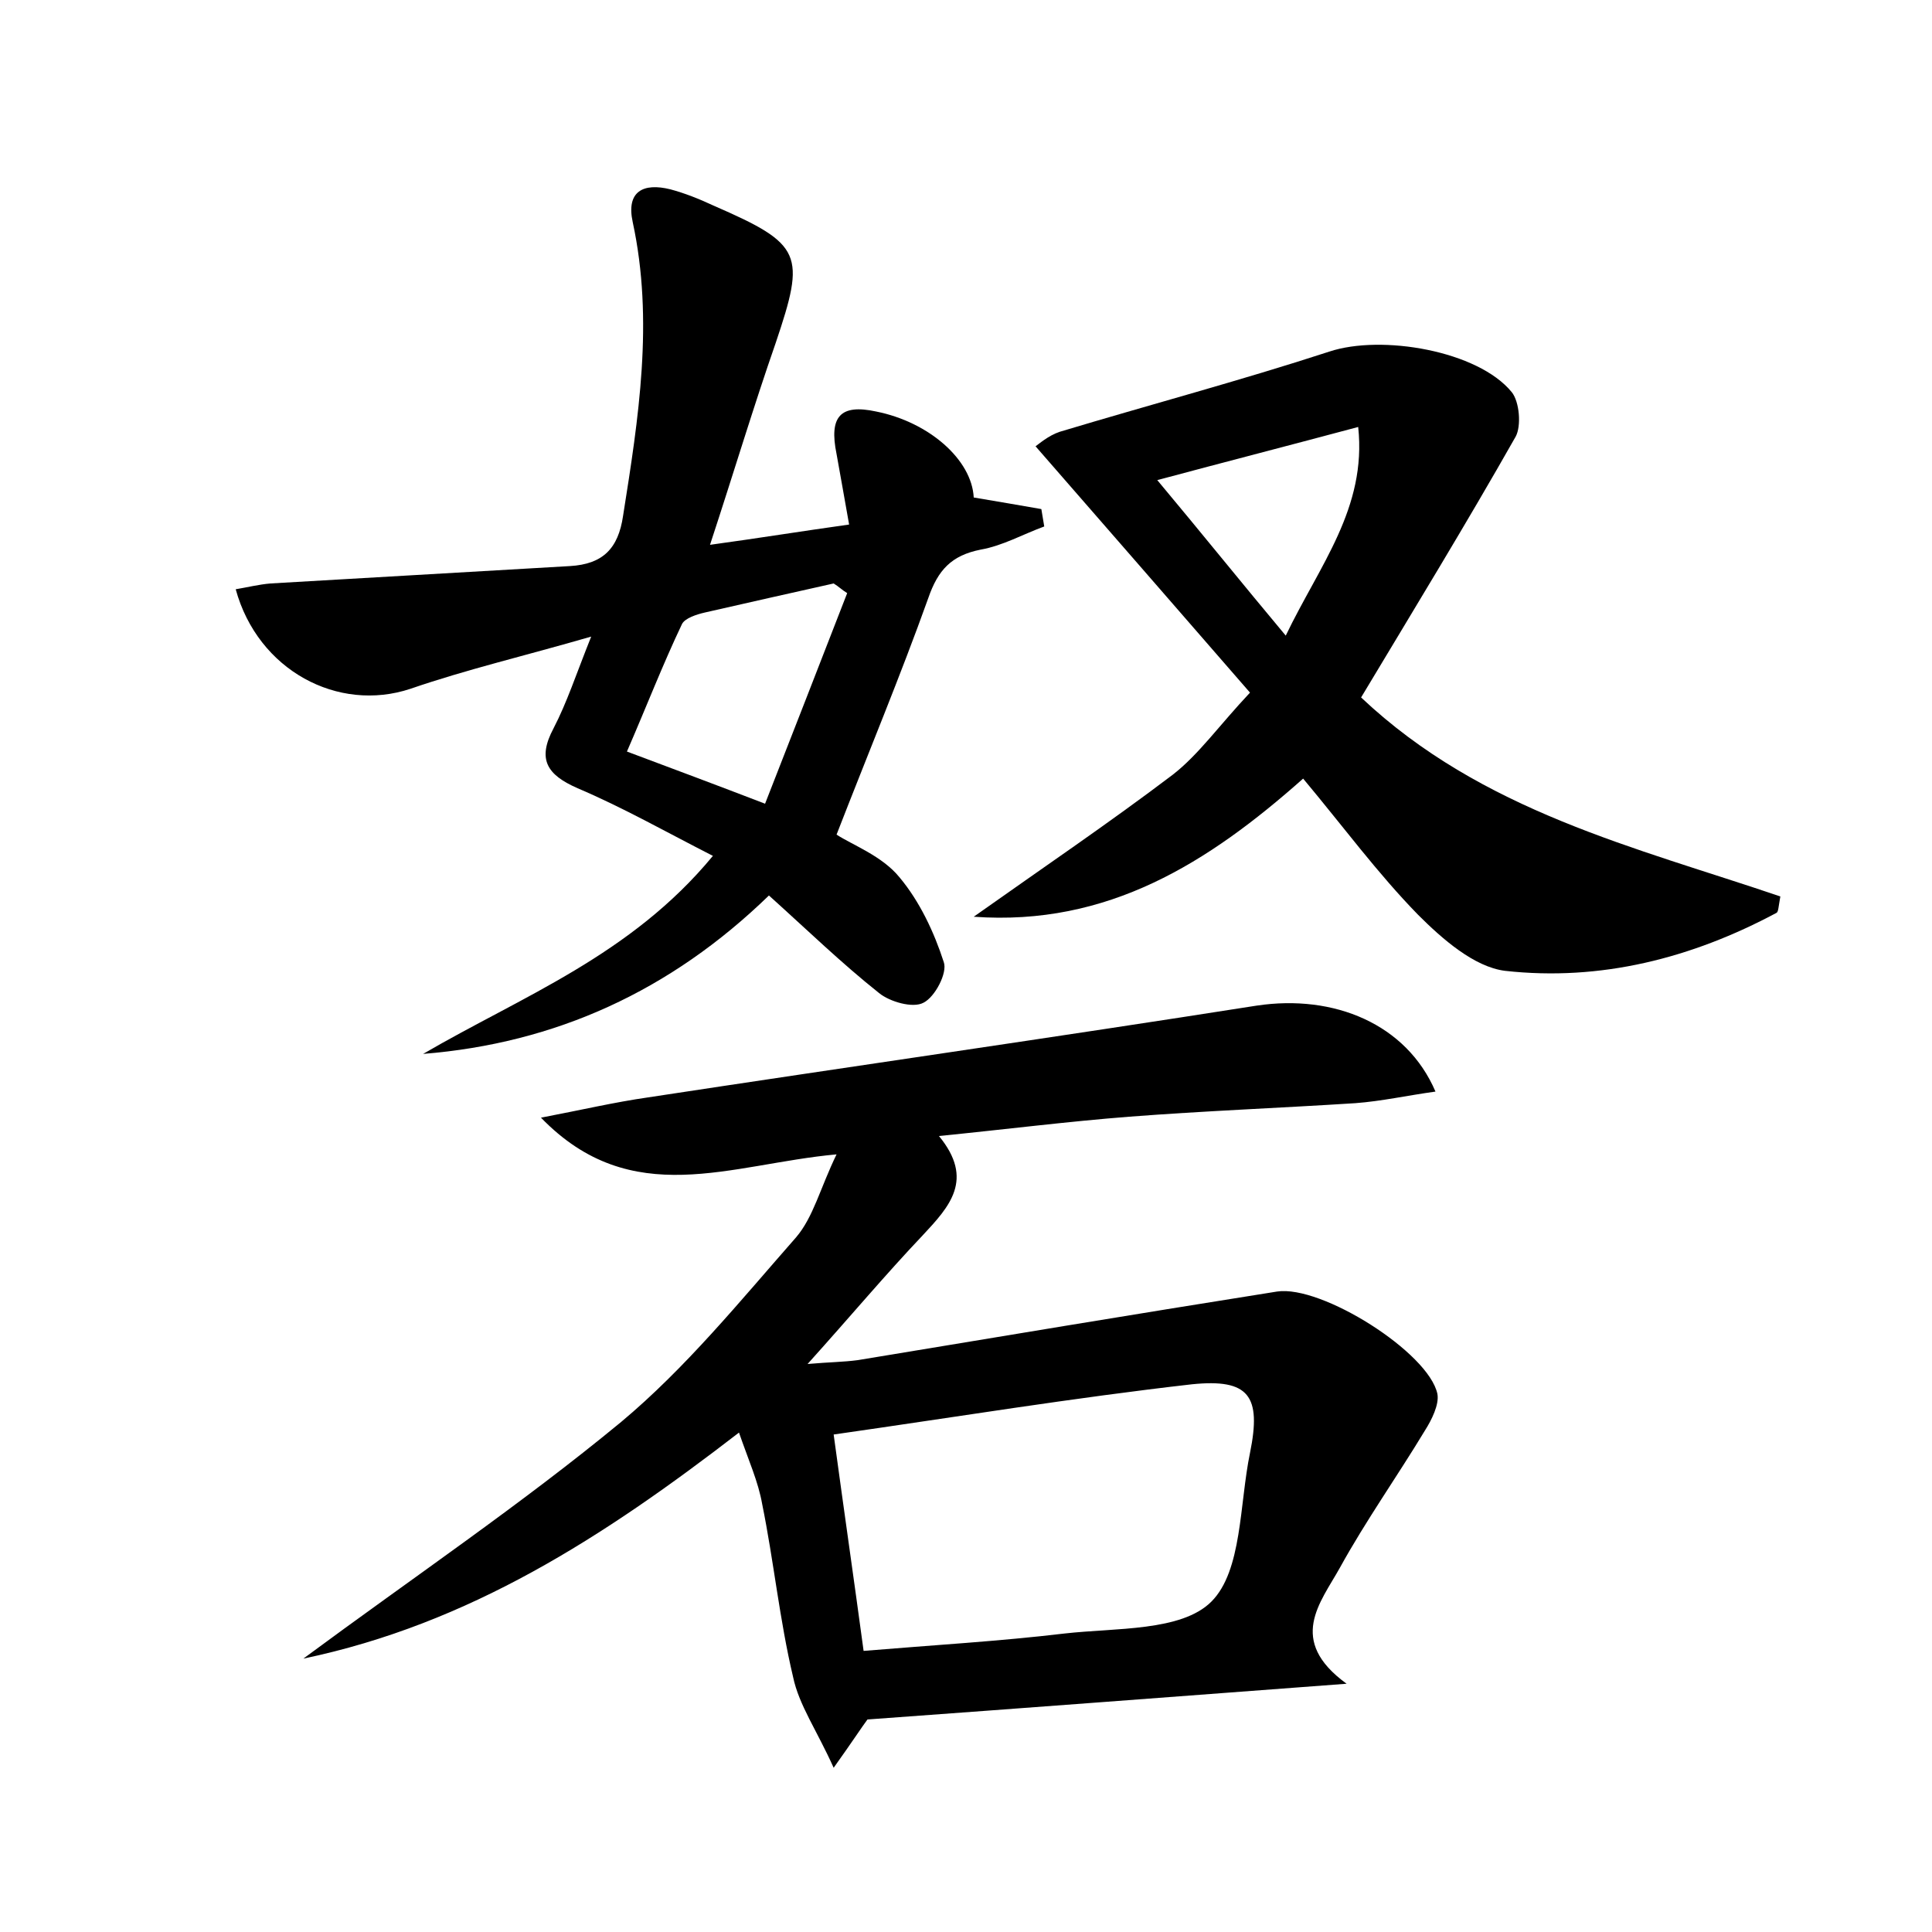 <?xml version="1.0" encoding="utf-8"?>
<!-- Generator: Adobe Illustrator 22.0.0, SVG Export Plug-In . SVG Version: 6.00 Build 0)  -->
<svg version="1.1" id="图层_1" xmlns="http://www.w3.org/2000/svg" xmlns:xlink="http://www.w3.org/1999/xlink" x="0px" y="0px"
	 viewBox="0 0 200 200" style="enable-background:new 0 0 200 200;" xml:space="preserve">
<style type="text/css">
	.st0{fill:#FFFFFF;}
</style>
<g>
	
	<path d="M31.4,171.7c11.5-8.5,22.6-16,32.9-24.5c6.7-5.6,12.3-12.5,18.1-19.1c1.8-2.1,2.5-5.1,4.2-8.6c-11,1-21.2,5.9-30.6-3.8
		c4.2-0.8,7.6-1.6,11.1-2.1c21-3.2,42-6.2,63-9.5c8-1.2,15.5,1.9,18.5,8.9c-2.9,0.4-5.6,1-8.3,1.2c-7.8,0.5-15.6,0.8-23.4,1.4
		c-6.4,0.5-12.7,1.3-19.7,2c3.7,4.5,1.1,7.3-1.7,10.3c-3.8,4-7.4,8.3-11.9,13.3c2.3-0.2,3.7-0.2,5.2-0.4c14.5-2.4,28.9-4.8,43.4-7.1
		c4.6-0.7,15.7,6.3,16.6,10.6c0.2,1.1-0.6,2.7-1.3,3.8c-2.9,4.8-6.1,9.3-8.8,14.2c-2,3.6-5.5,7.5,0.7,12
		c-17.3,1.3-33.1,2.5-49.6,3.7c-0.6,0.8-1.5,2.2-3.5,5c-1.7-3.8-3.6-6.5-4.2-9.4c-1.4-5.9-2-12-3.2-17.9c-0.4-2.3-1.4-4.5-2.4-7.4
		C62.5,159.1,48.6,168.1,31.4,171.7z M89.4,170.9c7.2-0.6,14.1-1,20.8-1.8c5.3-0.6,12.1-0.2,15.2-3.3c3.2-3.2,2.9-10.1,4-15.4
		c1.2-5.9-0.1-7.7-6-7.1c-12.3,1.4-24.5,3.4-37.1,5.2C87.4,156.6,88.4,163.5,89.4,170.9z"/>
	<path d="M43.8,109.1c10.3-6,21.5-10.2,30-20.5c-4.9-2.5-9.3-5-14-7c-3.2-1.4-4.2-3-2.5-6.2c1.4-2.7,2.3-5.5,3.9-9.5
		c-6.9,2-12.9,3.4-18.7,5.4c-7.5,2.5-15.8-1.9-18.1-10.3c1.2-0.2,2.4-0.5,3.6-0.6c10.3-0.6,20.7-1.2,31-1.8c3.4-0.2,5-1.8,5.5-5.2
		c1.6-10.1,3.2-20.2,1-30.4c-0.7-3.2,1.1-4.1,3.9-3.4c1.5,0.4,3,1,4.5,1.7c9.2,4,9.5,5,6.4,14.2c-2.3,6.6-4.3,13.3-6.8,20.9
		c5.1-0.7,9.4-1.4,14.4-2.1c-0.5-2.8-0.9-5.1-1.3-7.3c-0.8-3.9,0.4-5.2,4.1-4.4c5.5,1.1,9.9,5,10.1,8.9c2.4,0.4,4.7,0.8,7,1.2
		c0.1,0.6,0.2,1.2,0.3,1.8c-2.2,0.8-4.3,2-6.6,2.4c-3,0.6-4.4,2.1-5.4,5c-2.9,8.1-6.2,16-9.5,24.5c1.7,1.1,4.7,2.2,6.5,4.4
		c2.1,2.5,3.6,5.7,4.6,8.8c0.4,1.1-0.9,3.6-2.1,4.2c-1.1,0.6-3.5-0.1-4.6-1c-3.9-3.1-7.4-6.5-11.4-10.1
		C69.4,102.6,57.5,108,43.8,109.1z M79.2,83.2c2.9-7.4,5.7-14.6,8.5-21.8c-0.5-0.3-0.9-0.7-1.4-1c-4.5,1-8.9,2-13.3,3
		c-0.9,0.2-2.1,0.6-2.4,1.2c-2,4.2-3.7,8.6-5.7,13.2C69.7,79.6,74,81.2,79.2,83.2z"/>
	<path d="M140.9,72.2c12.5,11.8,28.4,15.5,43.4,20.6c-0.2,1.1-0.2,1.6-0.4,1.7c-8.8,4.7-18.2,7.1-28.1,6c-3.2-0.4-6.5-3.3-9-5.8
		c-4.2-4.3-7.8-9.2-11.9-14.1c-9.8,8.7-20.2,15.3-34.1,14.3c7.2-5.1,14-9.7,20.6-14.7c2.7-2.1,4.8-5.1,8-8.5
		c-7.4-8.5-14.6-16.8-22.2-25.5c0.3-0.2,1.3-1.1,2.5-1.5c9.3-2.8,18.7-5.3,27.9-8.3c5.4-1.8,15.4-0.1,18.9,4.2c0.8,1,1,3.5,0.4,4.6
		C151.8,54.2,146.3,63.2,140.9,72.2z M119.8,49.7c4.6,5.5,8.7,10.6,13.3,16.1c3.5-7.3,8.4-13.2,7.5-21.6
		C133.5,46.1,126.9,47.8,119.8,49.7z"/>
	
	
	
</g>
</svg>
